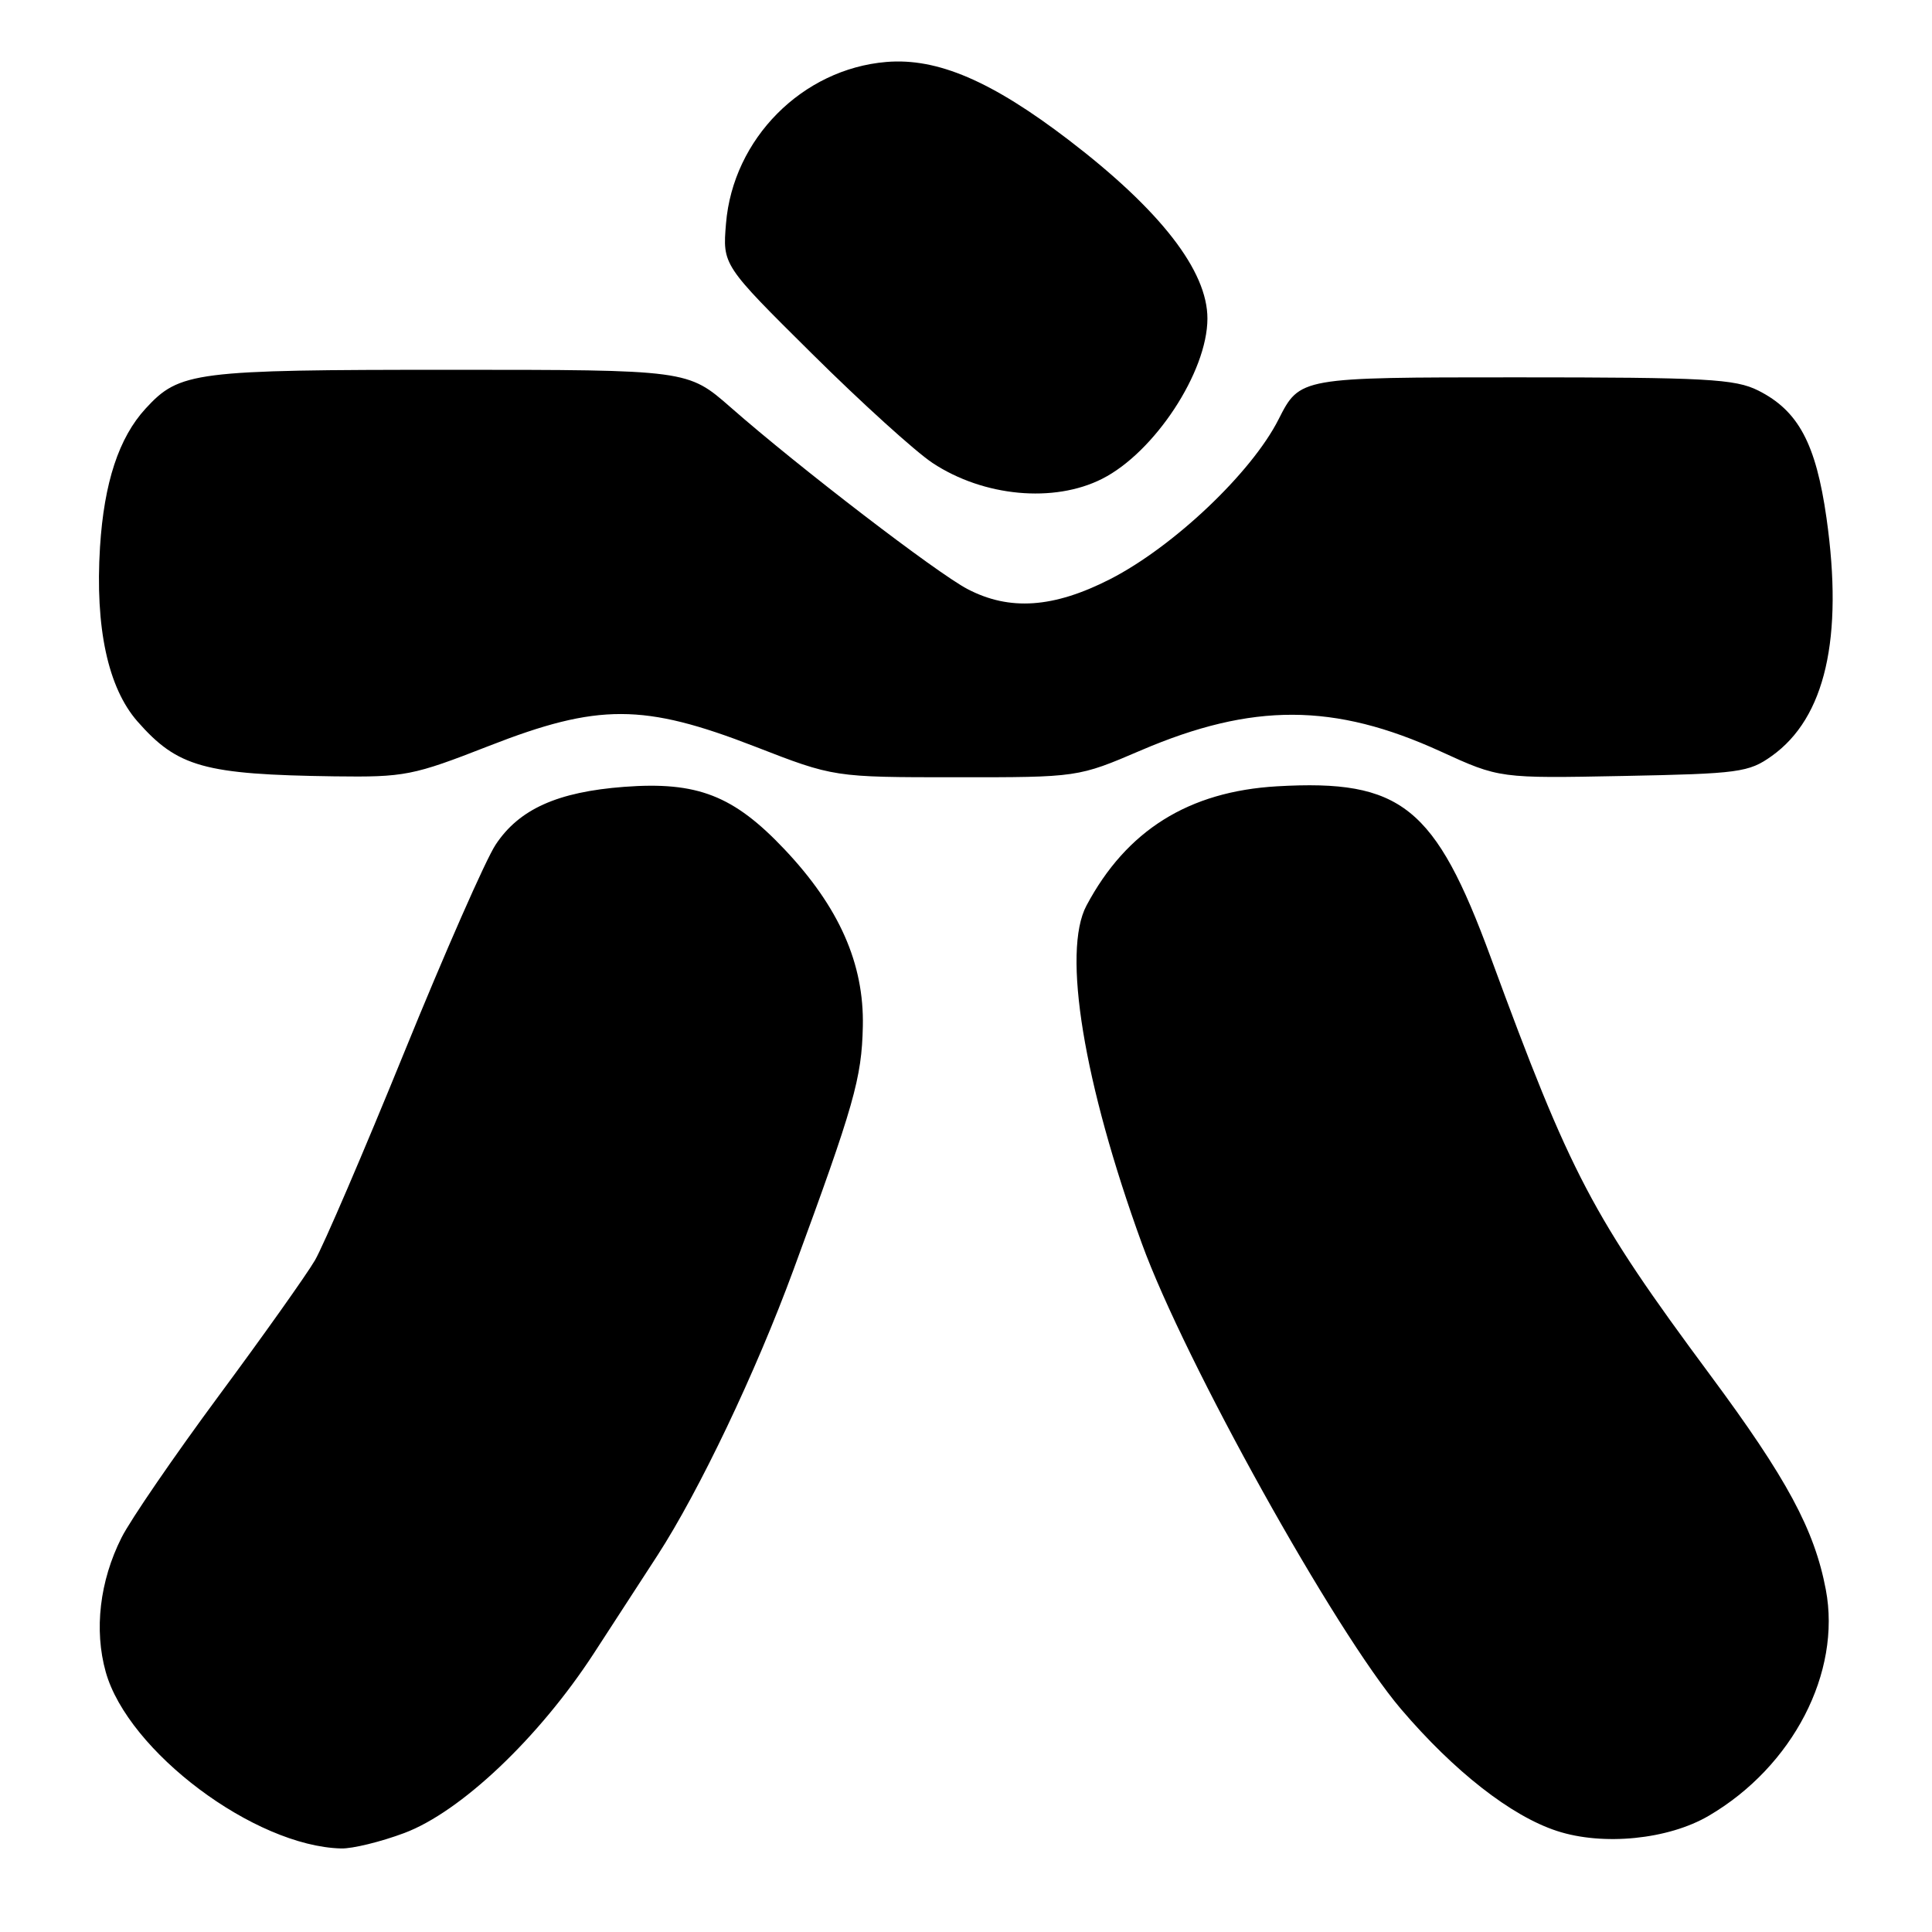 <?xml version="1.0" encoding="UTF-8" standalone="no"?>
<!DOCTYPE svg PUBLIC "-//W3C//DTD SVG 1.1//EN" "http://www.w3.org/Graphics/SVG/1.1/DTD/svg11.dtd" >
<svg xmlns="http://www.w3.org/2000/svg" xmlns:xlink="http://www.w3.org/1999/xlink" version="1.1" viewBox="0 0 256 256">
 <g >
 <path fill="currentColor"
d=" M 53.56 242.89 C 61.04 240.09 71.38 230.30 78.68 219.09 C 81.75 214.36 85.55 208.52 87.11 206.11 C 92.66 197.54 100.13 181.87 105.13 168.28 C 113.19 146.38 114.18 142.89 114.33 136.00 C 114.51 127.69 111.19 120.20 103.95 112.54 C 97.20 105.40 92.40 103.53 82.71 104.26 C 73.86 104.93 68.78 107.22 65.67 111.93 C 64.37 113.89 58.91 126.30 53.54 139.50 C 48.17 152.70 42.85 165.07 41.73 167.00 C 40.60 168.93 34.85 177.03 28.95 185.00 C 23.06 192.97 17.27 201.41 16.10 203.75 C 13.21 209.49 12.45 215.97 14.01 221.54 C 16.96 232.07 33.73 244.65 45.21 244.93 C 46.70 244.97 50.46 244.05 53.56 242.89 Z  M 226.42 240.60 C 237.57 234.07 244.01 221.61 241.93 210.63 C 240.42 202.68 236.79 195.93 226.61 182.20 C 210.94 161.06 208.14 155.73 197.53 126.86 C 190.17 106.85 185.67 103.24 169.22 104.19 C 157.50 104.87 149.26 110.03 143.96 120.00 C 140.72 126.09 143.58 143.51 151.29 164.74 C 156.95 180.34 176.90 216.19 185.63 226.45 C 192.67 234.71 200.23 240.63 206.30 242.61 C 212.41 244.61 221.05 243.75 226.42 240.60 Z  M 64.76 98.85 C 79.26 93.18 85.29 93.20 100.03 98.92 C 110.50 102.99 110.50 102.99 126.67 102.99 C 142.84 103.00 142.84 103.00 151.17 99.43 C 165.95 93.10 176.81 93.13 190.89 99.57 C 198.69 103.14 198.69 103.14 215.10 102.82 C 230.41 102.52 231.72 102.35 234.77 100.17 C 241.85 95.12 244.28 84.56 242.02 68.64 C 240.62 58.78 238.29 54.42 232.98 51.75 C 229.91 50.21 226.13 50.00 200.87 50.00 C 172.24 50.00 172.24 50.00 169.42 55.56 C 165.85 62.63 155.49 72.45 147.08 76.75 C 139.61 80.56 133.78 80.97 128.21 78.06 C 124.16 75.95 105.85 61.91 96.82 53.98 C 91.13 49.00 91.13 49.00 59.53 49.00 C 25.70 49.00 23.80 49.24 19.30 54.13 C 15.75 57.99 13.79 63.94 13.25 72.50 C 12.59 83.16 14.30 91.13 18.22 95.60 C 23.54 101.65 27.05 102.63 44.33 102.87 C 53.63 102.99 54.71 102.78 64.76 98.85 Z  M 146.03 63.45 C 152.97 59.95 159.98 49.29 159.99 42.22 C 160.01 35.90 153.77 27.86 141.65 18.58 C 131.39 10.73 124.21 7.65 117.45 8.21 C 106.31 9.14 97.13 18.38 96.20 29.61 C 95.74 35.12 95.74 35.12 107.62 46.89 C 114.15 53.37 121.34 59.88 123.59 61.36 C 130.34 65.81 139.65 66.68 146.03 63.45 Z "/>
</g>
</svg>